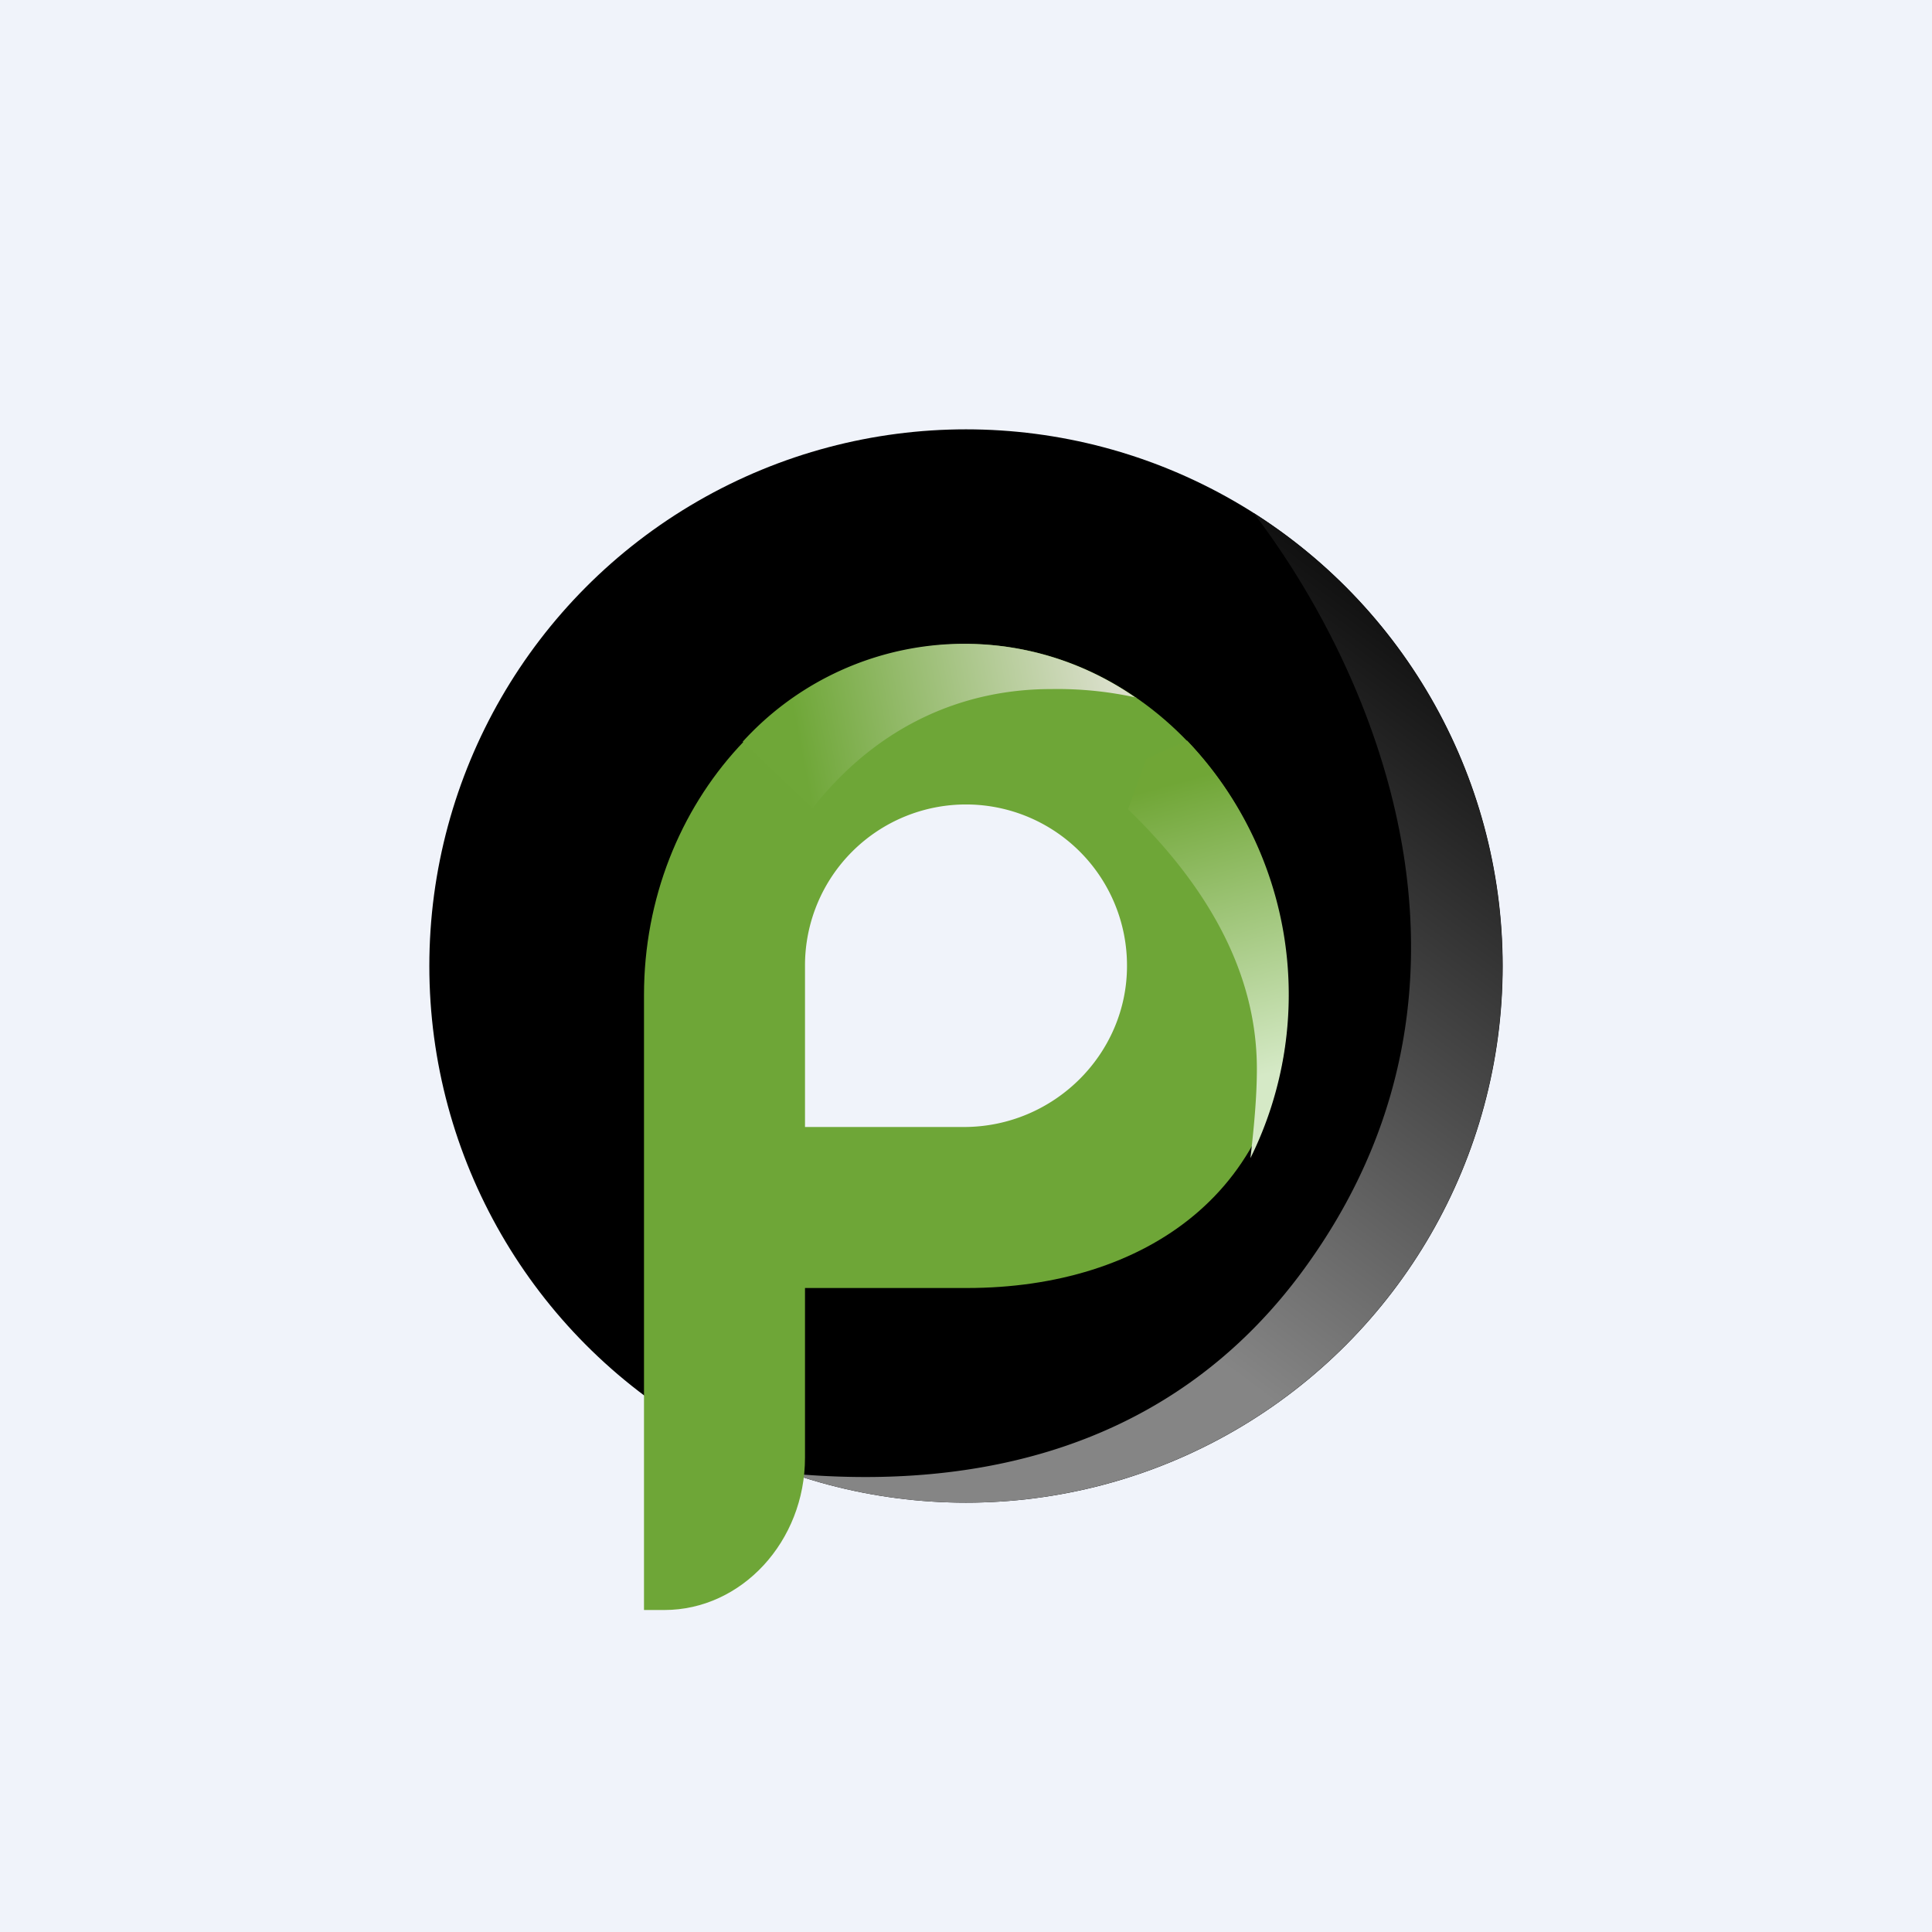 <!-- by TradingView --><svg width="18" height="18" viewBox="0 0 18 18" xmlns="http://www.w3.org/2000/svg"><path fill="#F0F3FA" d="M0 0h18v18H0z"/><circle cx="9" cy="9" r="5"/><path d="M9 14a5 5 0 0 0 2.68-9.22c1.1 1.44 2.37 4.31.55 6.93-1.38 2-3.5 2.14-4.85 2.02A5 5 0 0 0 9 14Z" fill="url(#alr1spmle)"/><path d="M9 6C7.35 6 6 7.47 6 9.27V15h.19c.72 0 1.31-.64 1.31-1.42V12h1.51c1.65 0 2.99-.9 2.99-2.71S10.65 6 9 6Z" fill="#6EA637"/><path d="M10.59 6.5a3.42 3.42 0 0 0-.8-.08c-.78 0-1.59.31-2.22 1.11l-.65-.62a2.79 2.79 0 0 1 3.66-.41Z" fill="url(#blr1spmle)"/><path d="m11.06 6.9-.38.17-.17.47c.97.94 1.2 1.78 1.2 2.42 0 .27-.03.57-.06.83a3.43 3.43 0 0 0-.59-3.89Z" fill="url(#clr1spmle)"/><path d="M7.5 8.99v1.51h1.48c.84 0 1.52-.68 1.52-1.5a1.5 1.5 0 0 0-3-.01Z" fill="#F0F3FA"/><defs><linearGradient id="alr1spmle" x1="6.97" y1="16.63" x2="15.6" y2="5.04" gradientUnits="userSpaceOnUse"><stop offset=".4" stop-color="#858585"/><stop offset=".91" stop-color="#020202"/></linearGradient><linearGradient id="blr1spmle" x1="10.42" y1="6.63" x2="7.5" y2="7.2" gradientUnits="userSpaceOnUse"><stop stop-color="#DADFCB"/><stop offset="1" stop-color="#6FA738"/></linearGradient><linearGradient id="clr1spmle" x1="11.82" y1="10.67" x2="10.69" y2="6.57" gradientUnits="userSpaceOnUse"><stop offset=".15" stop-color="#D5E9C6"/><stop offset=".82" stop-color="#70A636"/></linearGradient></defs></svg>